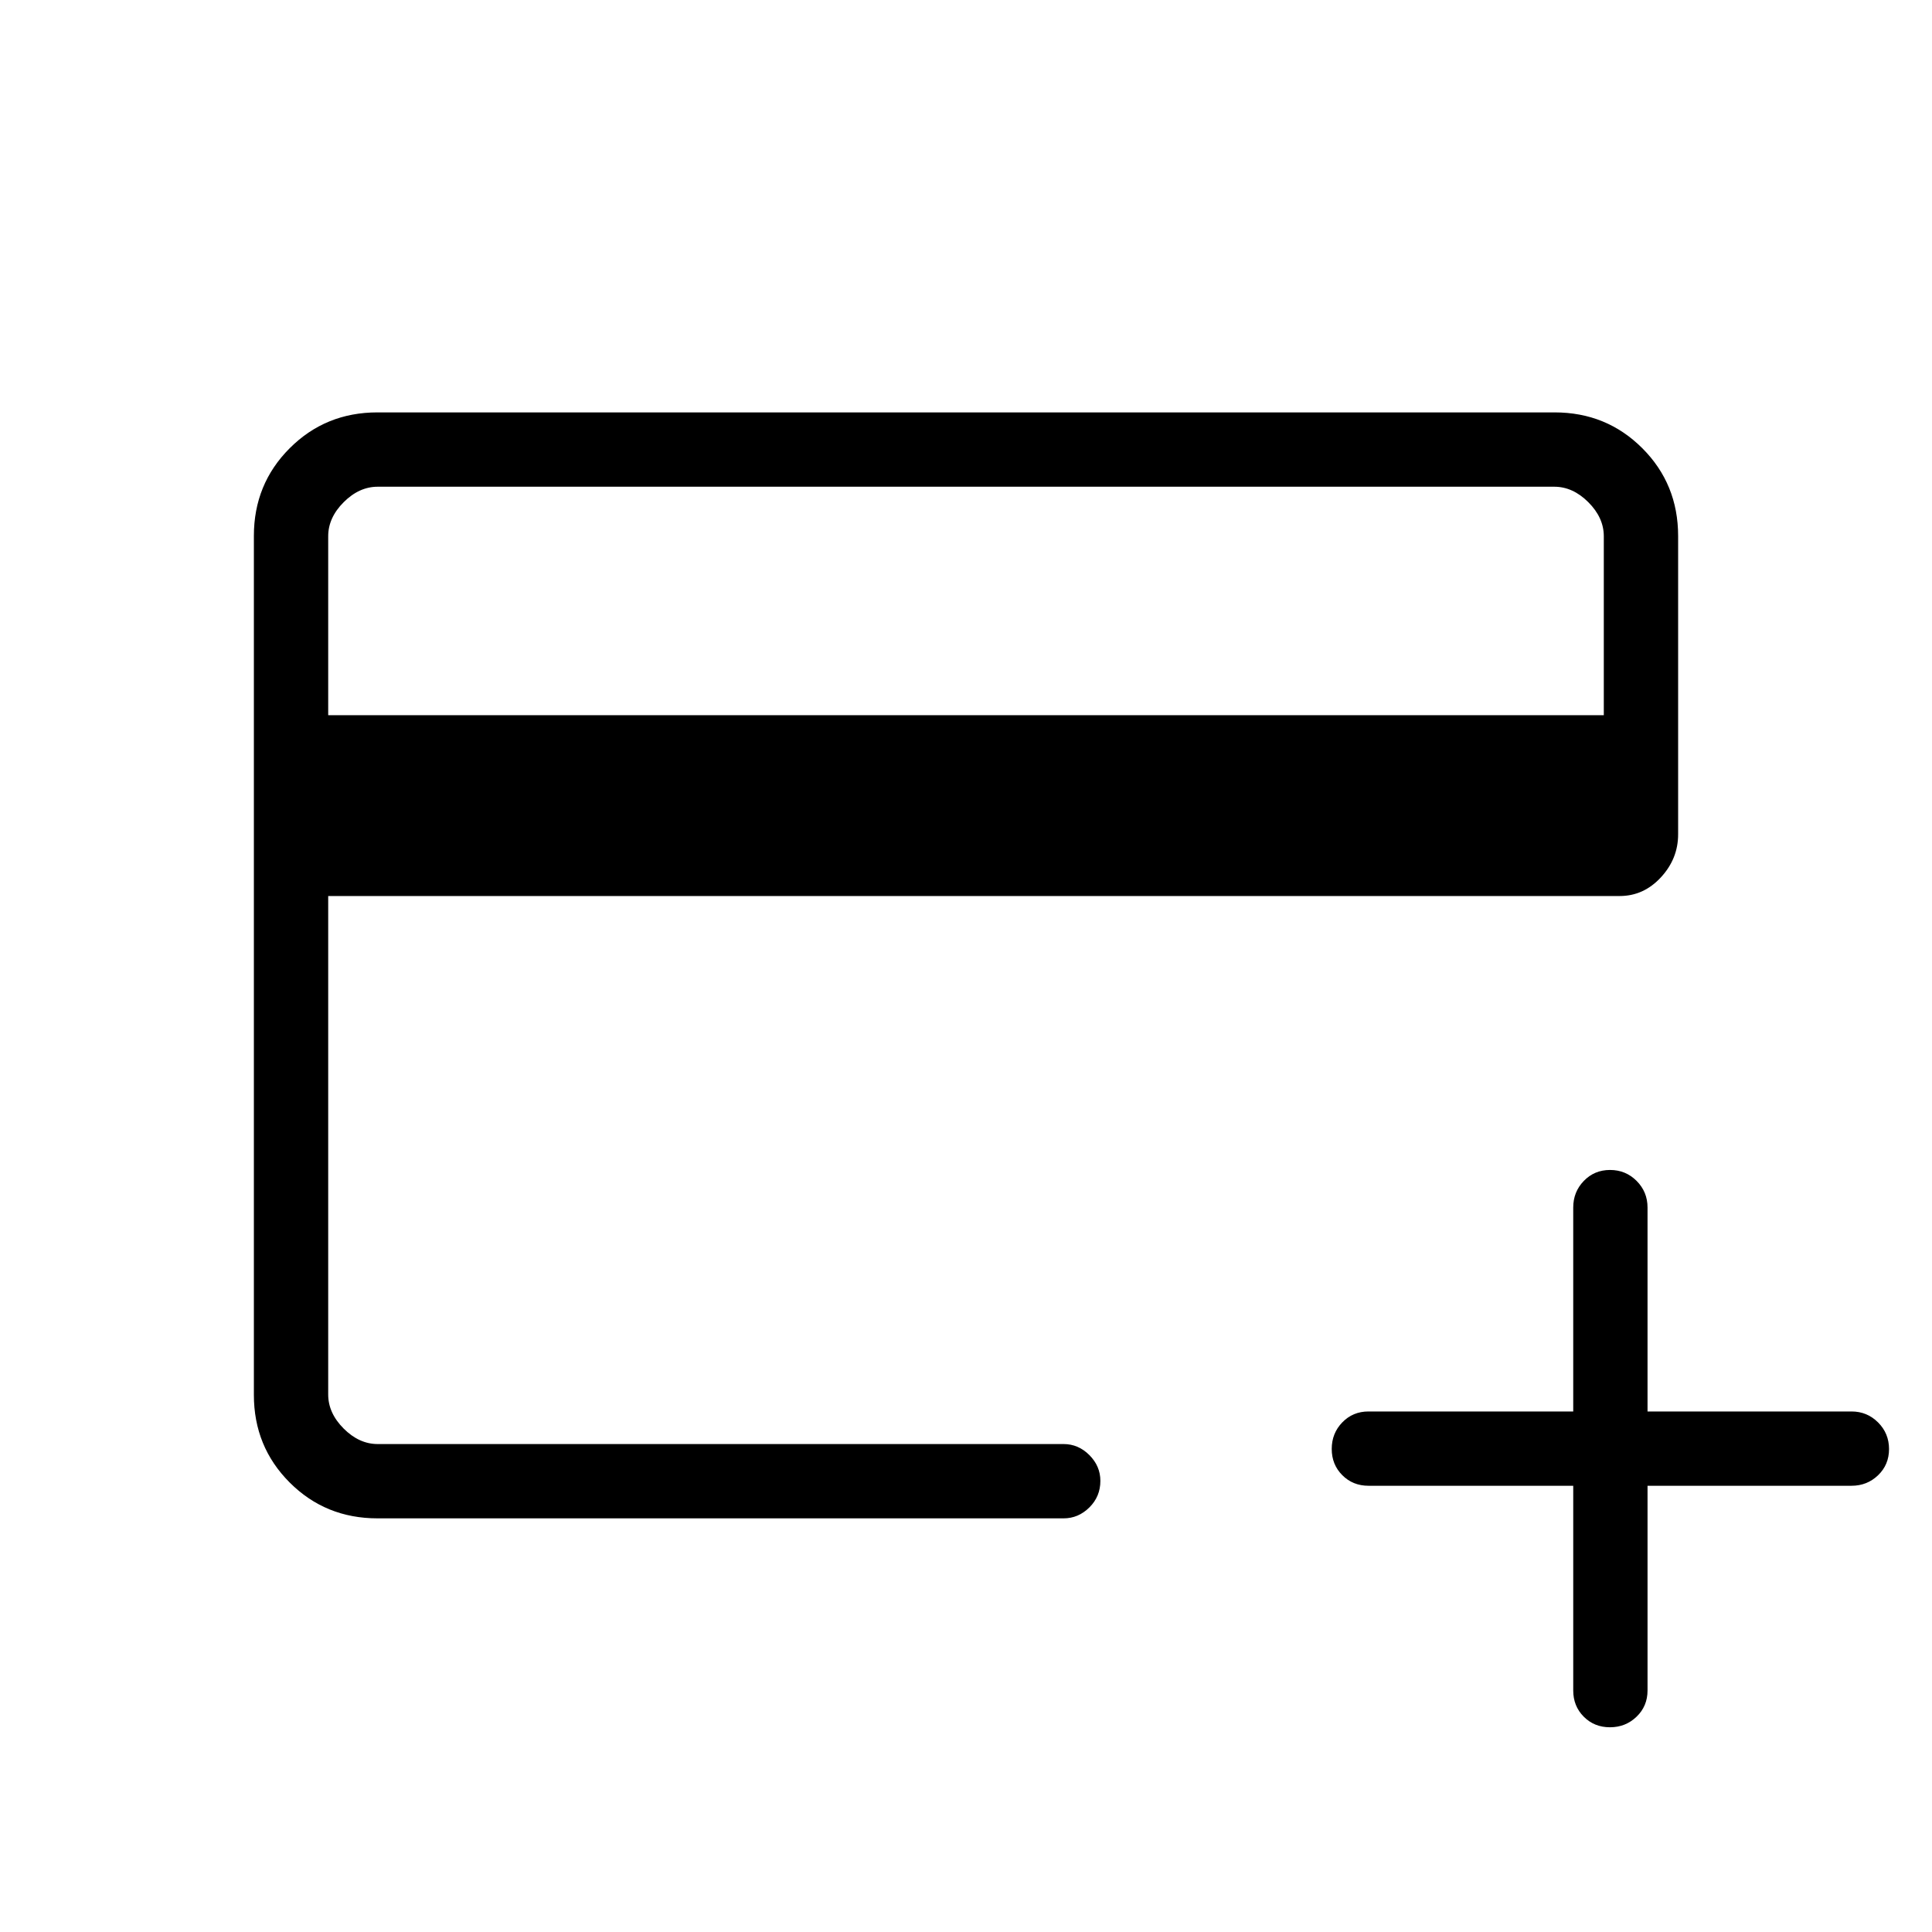 <svg xmlns="http://www.w3.org/2000/svg" height="24" viewBox="0 -960 960 960" width="24"><path d="M187.57-205.54q-25.82 0-43.62-17.8-17.8-17.8-17.8-43.56v-426.81q0-25.77 17.8-43.57t43.57-17.8h584.96q25.77 0 43.57 17.8t17.8 43.63v148.23q0 12.11-8.57 21.38t-20.47 9.27H163.08v247.69q0 9.23 7.69 16.93 7.69 7.69 16.92 7.69H528.5q7.33 0 12.8 5.48 5.47 5.48 5.47 12.81 0 7.79-5.47 13.21-5.47 5.42-12.8 5.42H187.57Zm-24.49-399.08h633.84v-88.92q0-9.23-7.69-16.92-7.69-7.69-16.92-7.69H187.69q-9.23 0-16.92 7.69-7.69 7.69-7.69 16.92v88.92Zm618.65 382.89H680q-7.77 0-13.02-5.26t-5.25-13.04q0-7.78 5.25-13.2 5.25-5.42 13.02-5.42h101.73V-360q0-7.77 5.26-13.21 5.26-5.44 13.04-5.44 7.78 0 13.2 5.44 5.42 5.44 5.42 13.21v101.35H920q7.77 0 13.21 5.45 5.44 5.45 5.44 13.23t-5.44 13.01q-5.44 5.23-13.21 5.23H818.65V-120q0 7.77-5.45 13.02t-13.23 5.25q-7.78 0-13.01-5.25-5.23-5.25-5.23-13.02v-101.73Zm-618.65-20.73V-718.15v475.69Z"/></svg>